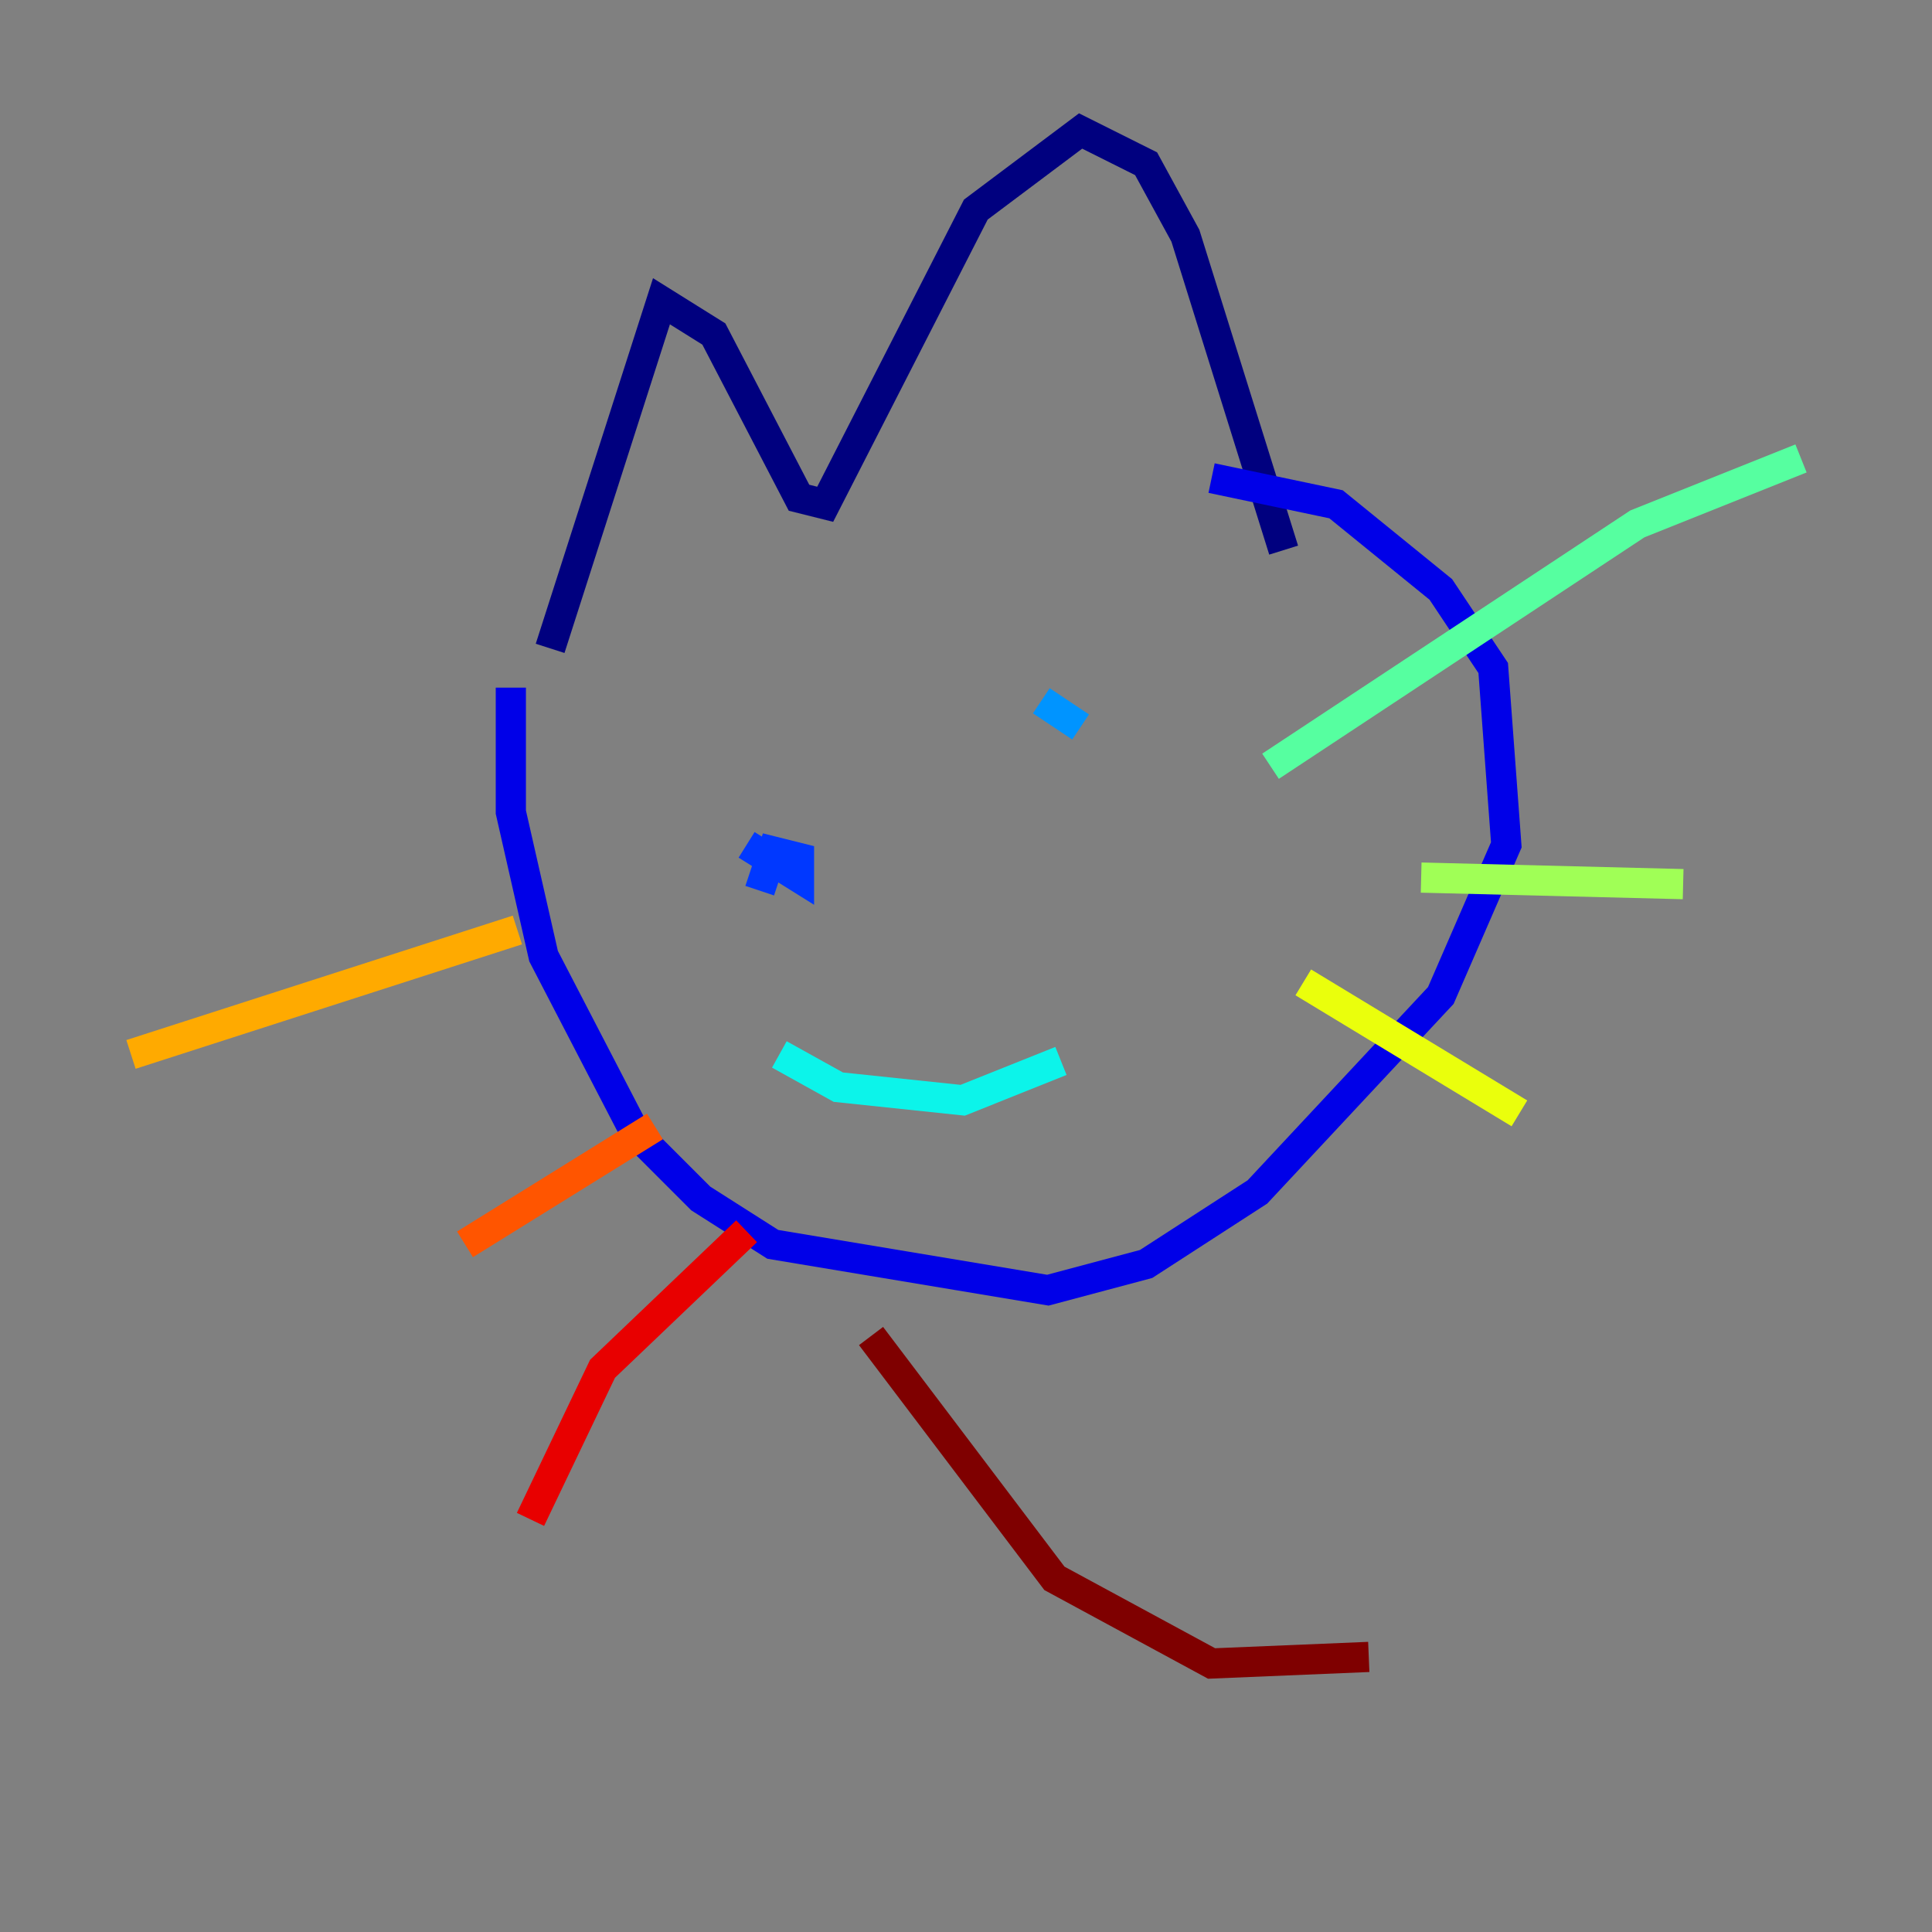 <?xml version="1.0" encoding="utf-8" ?>
<svg baseProfile="tiny" height="128" version="1.2" viewBox="0,0,128,128" width="128" xmlns="http://www.w3.org/2000/svg" xmlns:ev="http://www.w3.org/2001/xml-events" xmlns:xlink="http://www.w3.org/1999/xlink"><rect x="0" y="0" width="128" height="128" fill="#808080" stroke="none"/><defs /><polyline fill="none" points="36.447,42.956 43.824,19.959 47.295,22.129 52.936,32.976 54.671,33.41 64.651,13.885 71.593,8.678 75.932,10.848 78.536,15.62 85.044,36.447" stroke="#00007f" stroke-width="2" /><polyline fill="none" points="33.844,45.559 33.844,53.803 36.014,63.349 42.088,75.064 46.427,79.403 51.2,82.441 69.424,85.478 75.932,83.742 83.308,78.969 95.458,65.953 99.797,55.973 98.929,44.258 95.458,39.051 88.515,33.41 80.271,31.675" stroke="#0000e8" stroke-width="2" /><polyline fill="none" points="49.464,55.973 52.936,58.142 52.936,56.841 51.2,56.407 50.332,59.01" stroke="#0038ff" stroke-width="2" /><polyline fill="none" points="71.593,48.163 68.99,46.427" stroke="#0094ff" stroke-width="2" /><polyline fill="none" points="51.634,69.858 55.539,72.027 63.783,72.895 70.291,70.291" stroke="#0cf4ea" stroke-width="2" /><polyline fill="none" points="84.176,50.766 108.475,34.712 119.322,30.373" stroke="#56ffa0" stroke-width="2" /><polyline fill="none" points="94.156,58.142 111.512,58.576" stroke="#a0ff56" stroke-width="2" /><polyline fill="none" points="86.346,65.085 100.664,73.763" stroke="#eaff0c" stroke-width="2" /><polyline fill="none" points="34.278,61.614 8.678,69.858" stroke="#ffaa00" stroke-width="2" /><polyline fill="none" points="43.39,74.63 30.807,82.441" stroke="#ff5500" stroke-width="2" /><polyline fill="none" points="49.464,81.573 39.919,90.685 35.146,100.664" stroke="#e80000" stroke-width="2" /><polyline fill="none" points="57.709,88.515 69.858,104.57 80.271,110.21 90.685,109.776" stroke="#7f0000" stroke-width="2" /></svg>